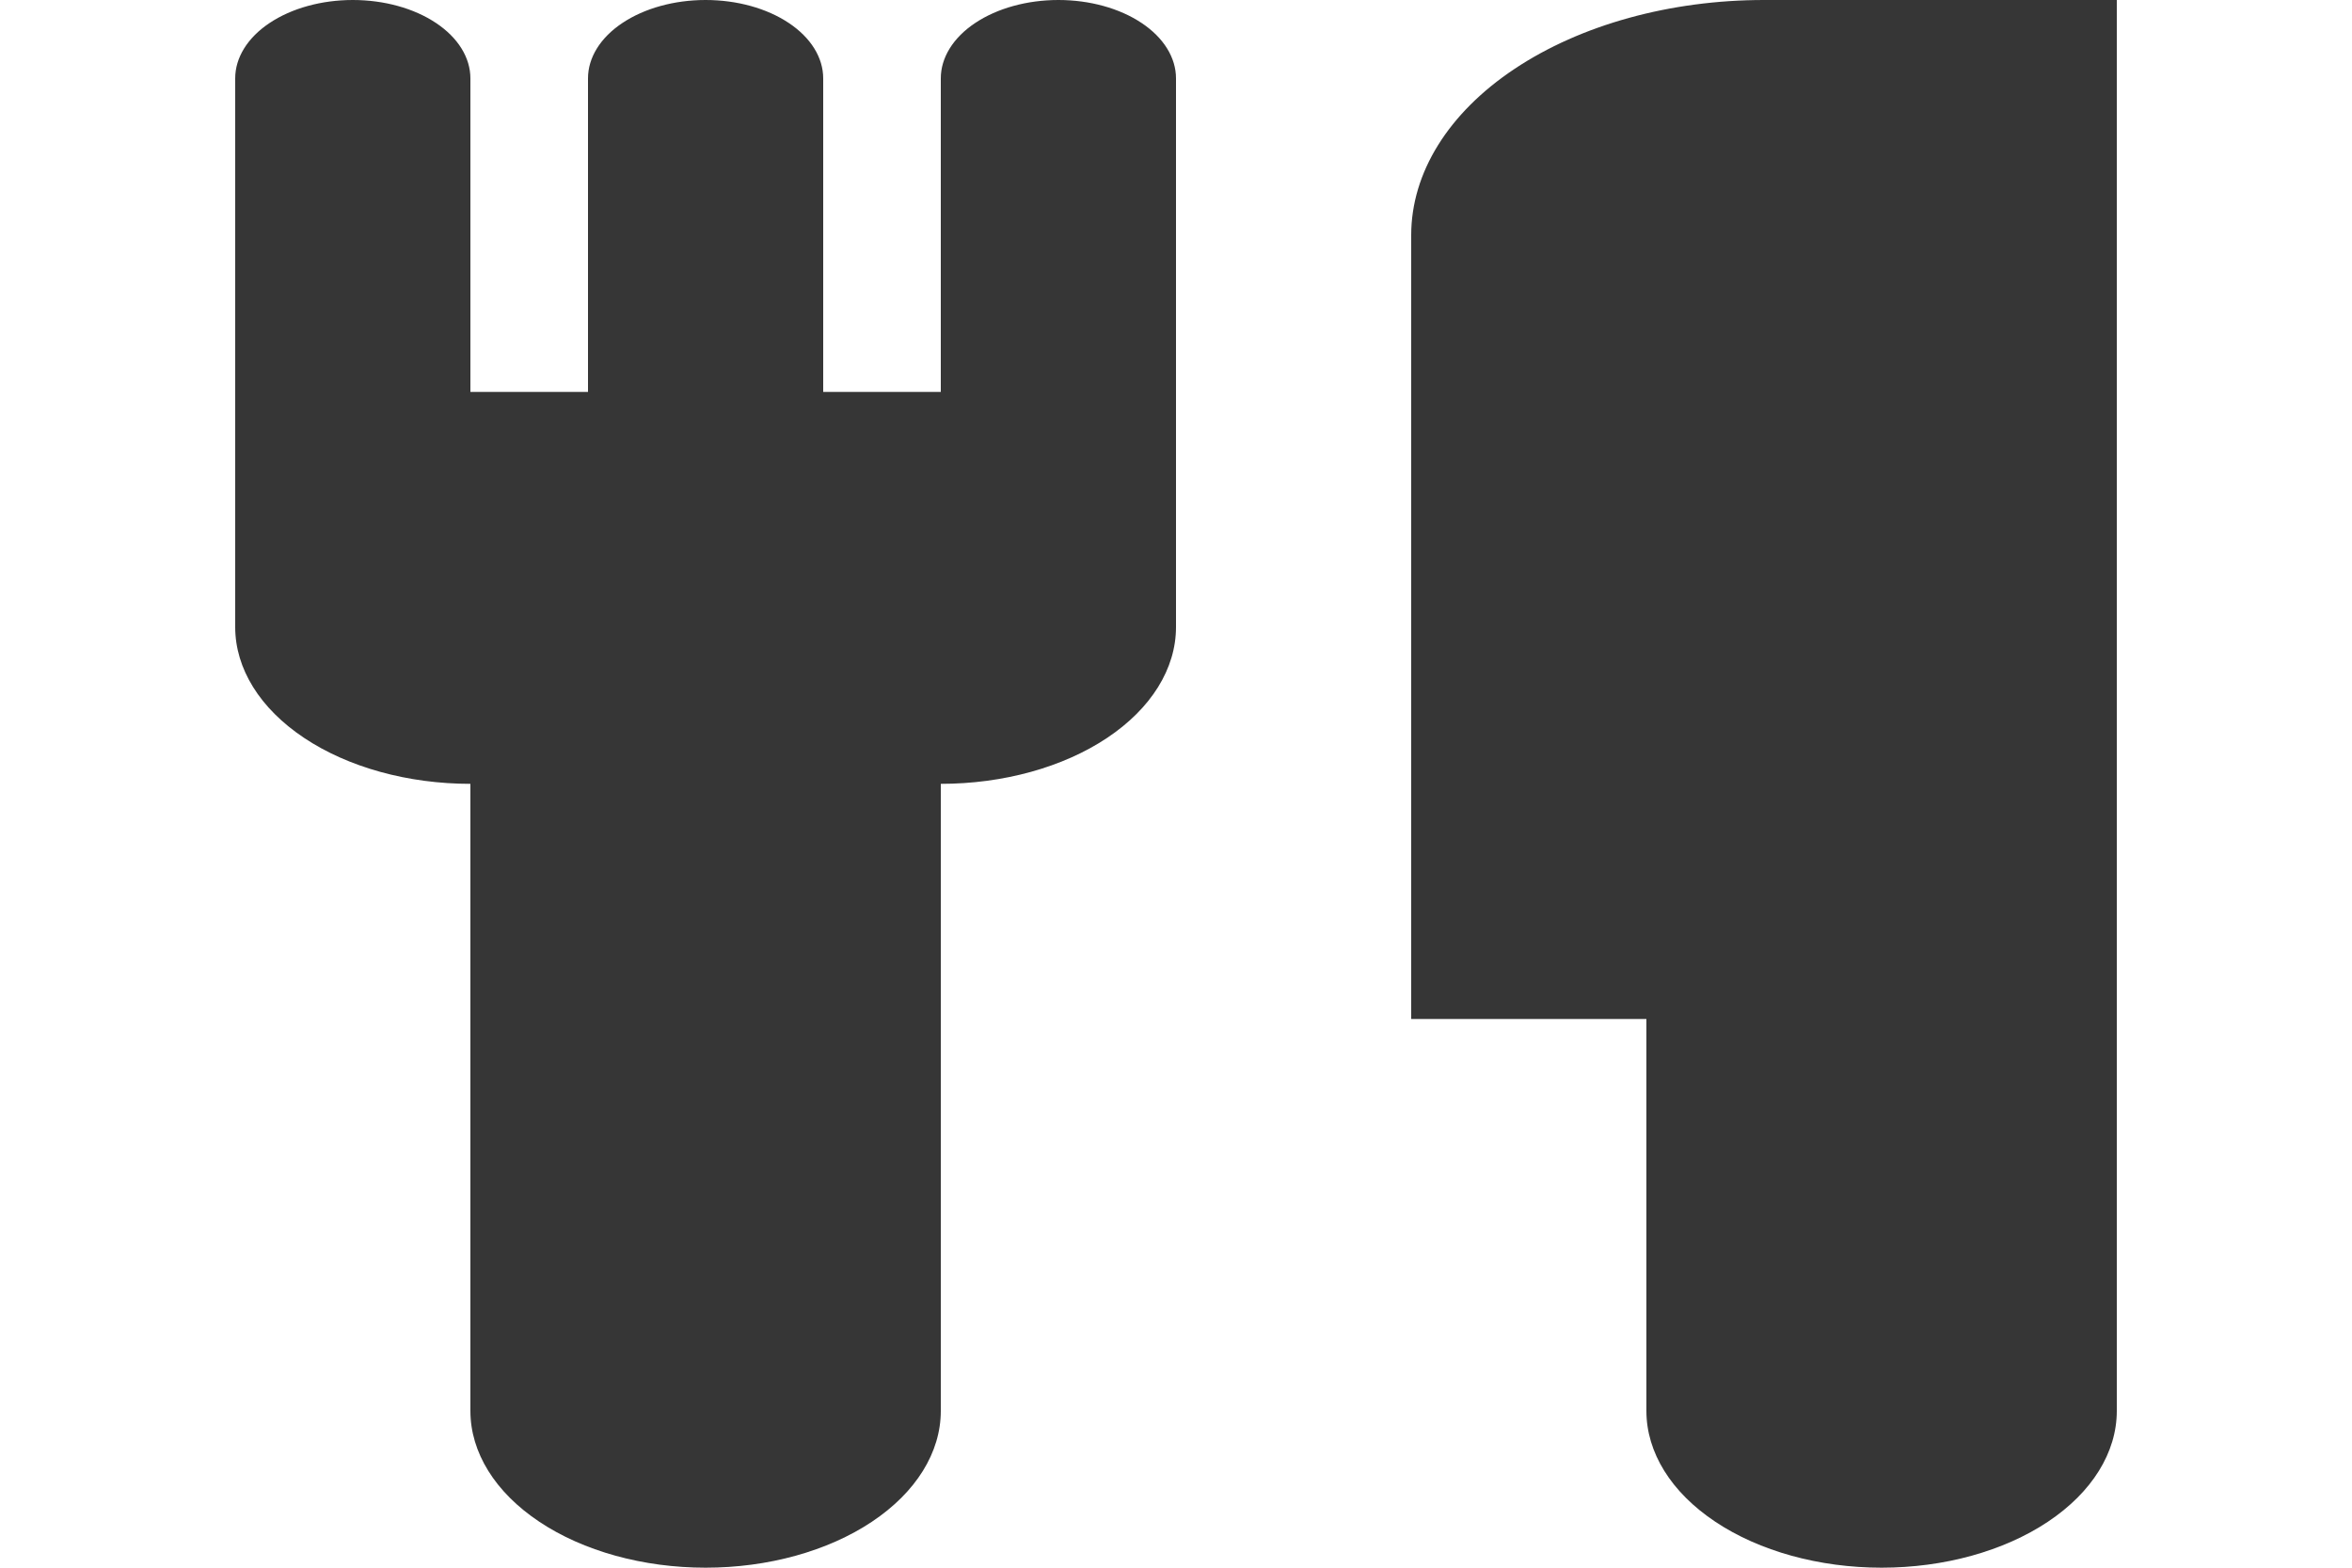 <svg width="30" height="20" viewBox="0 0 30 20" fill="none" xmlns="http://www.w3.org/2000/svg">
<path d="M27 11V18C27 18.53 26.684 19.039 26.121 19.414C25.559 19.789 24.796 20 24 20C23.204 20 22.441 19.789 21.879 19.414C21.316 19.039 21 18.53 21 18V13H18V3C18 2.204 18.474 1.441 19.318 0.879C20.162 0.316 21.306 0 22.5 0L27 0V11ZM6 10C5.204 10 4.441 9.789 3.879 9.414C3.316 9.039 3 8.53 3 8V1C3 0.735 3.158 0.48 3.439 0.293C3.721 0.105 4.102 0 4.5 0C4.898 0 5.279 0.105 5.561 0.293C5.842 0.48 6 0.735 6 1V5H7.5V1C7.5 0.735 7.658 0.48 7.939 0.293C8.221 0.105 8.602 0 9 0C9.398 0 9.779 0.105 10.061 0.293C10.342 0.48 10.5 0.735 10.5 1V5H12V1C12 0.735 12.158 0.48 12.439 0.293C12.721 0.105 13.102 0 13.5 0C13.898 0 14.279 0.105 14.561 0.293C14.842 0.48 15 0.735 15 1V8C15 8.53 14.684 9.039 14.121 9.414C13.559 9.789 12.796 10 12 10V18C12 18.53 11.684 19.039 11.121 19.414C10.559 19.789 9.796 20 9 20C8.204 20 7.441 19.789 6.879 19.414C6.316 19.039 6 18.53 6 18V10Z" fill="#363636"/>
</svg>
